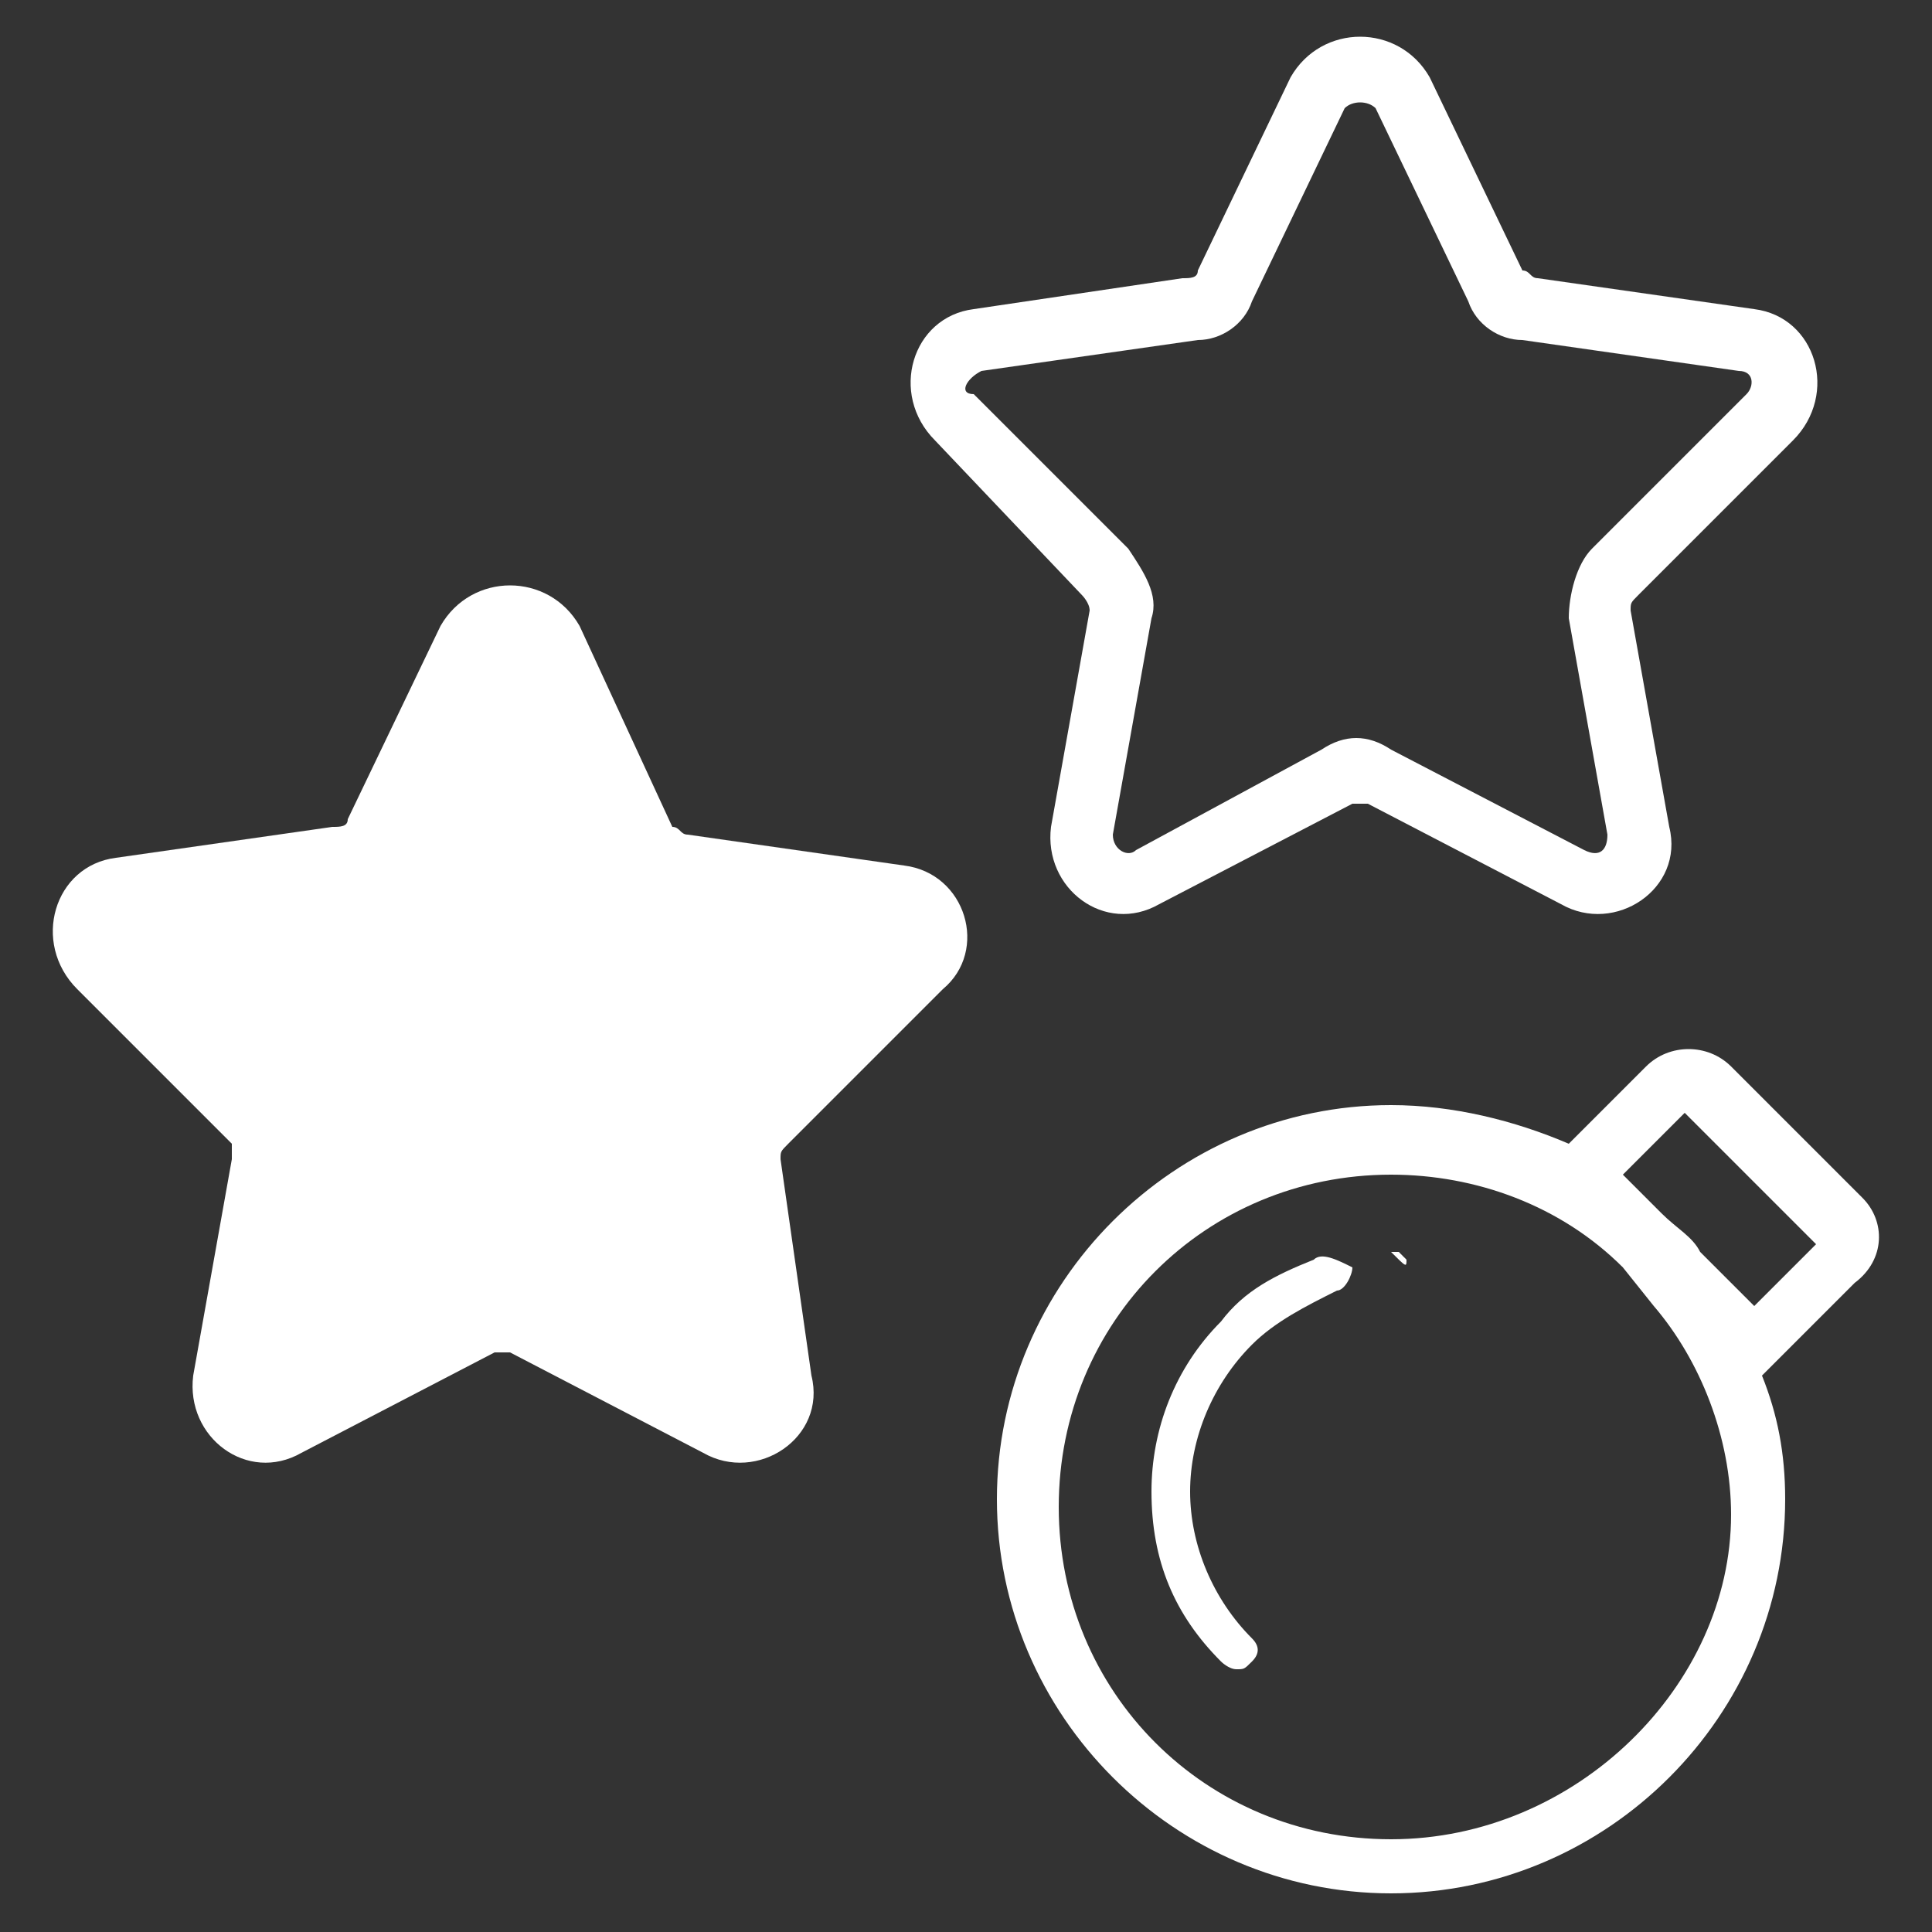 <?xml version="1.0" encoding="utf-8"?>
<!-- Generator: Adobe Illustrator 25.1.0, SVG Export Plug-In . SVG Version: 6.00 Build 0)  -->
<svg version="1.1" id="Layer_1" xmlns="http://www.w3.org/2000/svg" xmlns:xlink="http://www.w3.org/1999/xlink" x="0px" y="0px"
	 viewBox="0 0 25 25" style="enable-background:new 0 0 25 25;" xml:space="preserve">
<rect x="0" y="0" width="25" height="25" fill="#333333" stroke="none"/>
<style type="text/css">
	.st0{fill:#FFFFFF;}
</style>
<g>
	<path class="st0" d="M24.1,15.5l-1.7-1.7c-0.3-0.3-0.8-0.3-1.1,0l-1,1c-0.7-0.3-1.5-0.5-2.3-0.5c-2.8,0-5.1,2.3-5.1,5.1
		c0,2.8,2.3,5.1,5.1,5.1c2.8,0,5.1-2.3,5.1-5.1c0-0.6-0.1-1.1-0.3-1.6l1.2-1.2C24.4,16.3,24.4,15.8,24.1,15.5z M18,23.8
		c-2.4,0-4.3-1.9-4.3-4.3c0-2.4,1.9-4.3,4.3-4.3c1.1,0,2.2,0.4,3,1.2l0.4,0.5c0.6,0.7,1,1.7,1,2.7C22.4,21.8,20.4,23.8,18,23.8z
		 M22.7,16.9L22,16.2c-0.1-0.2-0.3-0.3-0.5-0.5l-0.5-0.5l0.8-0.8l1.7,1.7L22.7,16.9z"/>
	<path class="st0" d="M18.2,16.3C18.2,16.3,18.2,16.2,18.2,16.3C18.2,16.2,18.2,16.2,18.2,16.3c-0.1-0.1-0.1-0.1-0.1-0.1
		c0,0,0,0,0,0c0,0,0,0,0,0c0,0-0.1,0-0.1,0c0,0,0,0,0,0c0,0,0,0,0,0c0,0,0,0,0,0c0,0,0,0,0,0c0,0,0,0,0,0c0,0,0,0,0,0c0,0,0,0,0,0
		c0,0,0,0,0,0c0,0,0,0,0,0c0,0,0,0,0,0c0,0,0,0,0,0c0,0,0,0,0,0c0,0,0,0,0,0c0,0,0,0,0,0c0,0,0,0,0,0c0,0,0,0,0,0c0,0,0,0,0,0
		c0,0,0,0,0,0c0,0,0,0,0,0c0,0,0,0,0,0c0,0,0,0,0,0c0,0,0,0,0,0C18.2,16.4,18.2,16.4,18.2,16.3C18.2,16.4,18.2,16.3,18.2,16.3
		C18.2,16.3,18.2,16.3,18.2,16.3z"/>
	<path class="st0" d="M17,16.3c-0.5,0.2-0.9,0.4-1.2,0.8c-0.6,0.6-0.9,1.4-0.9,2.2c0,0.9,0.3,1.6,0.9,2.2c0,0,0.1,0.1,0.2,0.1
		c0.1,0,0.1,0,0.2-0.1c0.1-0.1,0.1-0.2,0-0.3c-0.5-0.5-0.8-1.2-0.8-1.9c0-0.7,0.3-1.4,0.8-1.9c0.3-0.3,0.7-0.5,1.1-0.7
		c0.1,0,0.2-0.2,0.2-0.3C17.3,16.3,17.1,16.2,17,16.3z"/>
	<path class="st0" d="M14,7.7c0,0,0.1,0.1,0.1,0.2l-0.5,2.8c-0.1,0.8,0.7,1.4,1.4,1l2.5-1.3c0.1,0,0.1,0,0.2,0l2.5,1.3
		c0.7,0.4,1.6-0.2,1.4-1l-0.5-2.8c0-0.1,0-0.1,0.1-0.2l2-2c0.6-0.6,0.3-1.6-0.5-1.7l-2.8-0.4c-0.1,0-0.1-0.1-0.2-0.1L18.5,1
		c-0.4-0.7-1.4-0.7-1.8,0l-1.2,2.5c0,0.1-0.1,0.1-0.2,0.1L12.6,4c-0.8,0.1-1.1,1.1-0.5,1.7L14,7.7z M12.7,4.8l2.8-0.4
		c0.3,0,0.6-0.2,0.7-0.5l1.2-2.5c0.1-0.1,0.3-0.1,0.4,0l1.2,2.5c0.1,0.3,0.4,0.5,0.7,0.5l2.8,0.4c0.2,0,0.2,0.2,0.1,0.3l-2,2
		c-0.2,0.2-0.3,0.6-0.3,0.9l0.5,2.8c0,0.2-0.1,0.3-0.3,0.2l-2.5-1.3c-0.3-0.2-0.6-0.2-0.9,0L14.7,11c-0.1,0.1-0.3,0-0.3-0.2L14.9,8
		c0.1-0.3-0.1-0.6-0.3-0.9l-2-2C12.4,5.1,12.5,4.9,12.7,4.8z"/>
	<path class="st0" d="M11.7,11.2l-2.8-0.4c-0.1,0-0.1-0.1-0.2-0.1L7.5,8.1c-0.4-0.7-1.4-0.7-1.8,0l-1.2,2.5c0,0.1-0.1,0.1-0.2,0.1
		l-2.8,0.4c-0.8,0.1-1.1,1.1-0.5,1.7l2,2C3,14.9,3,14.9,3,15l-0.5,2.8c-0.1,0.8,0.7,1.4,1.4,1l2.5-1.3c0.1,0,0.1,0,0.2,0l2.5,1.3
		c0.7,0.4,1.6-0.2,1.4-1L10.1,15c0-0.1,0-0.1,0.1-0.2l2-2C12.8,12.3,12.5,11.3,11.7,11.2z"/>
</g>
</svg>
